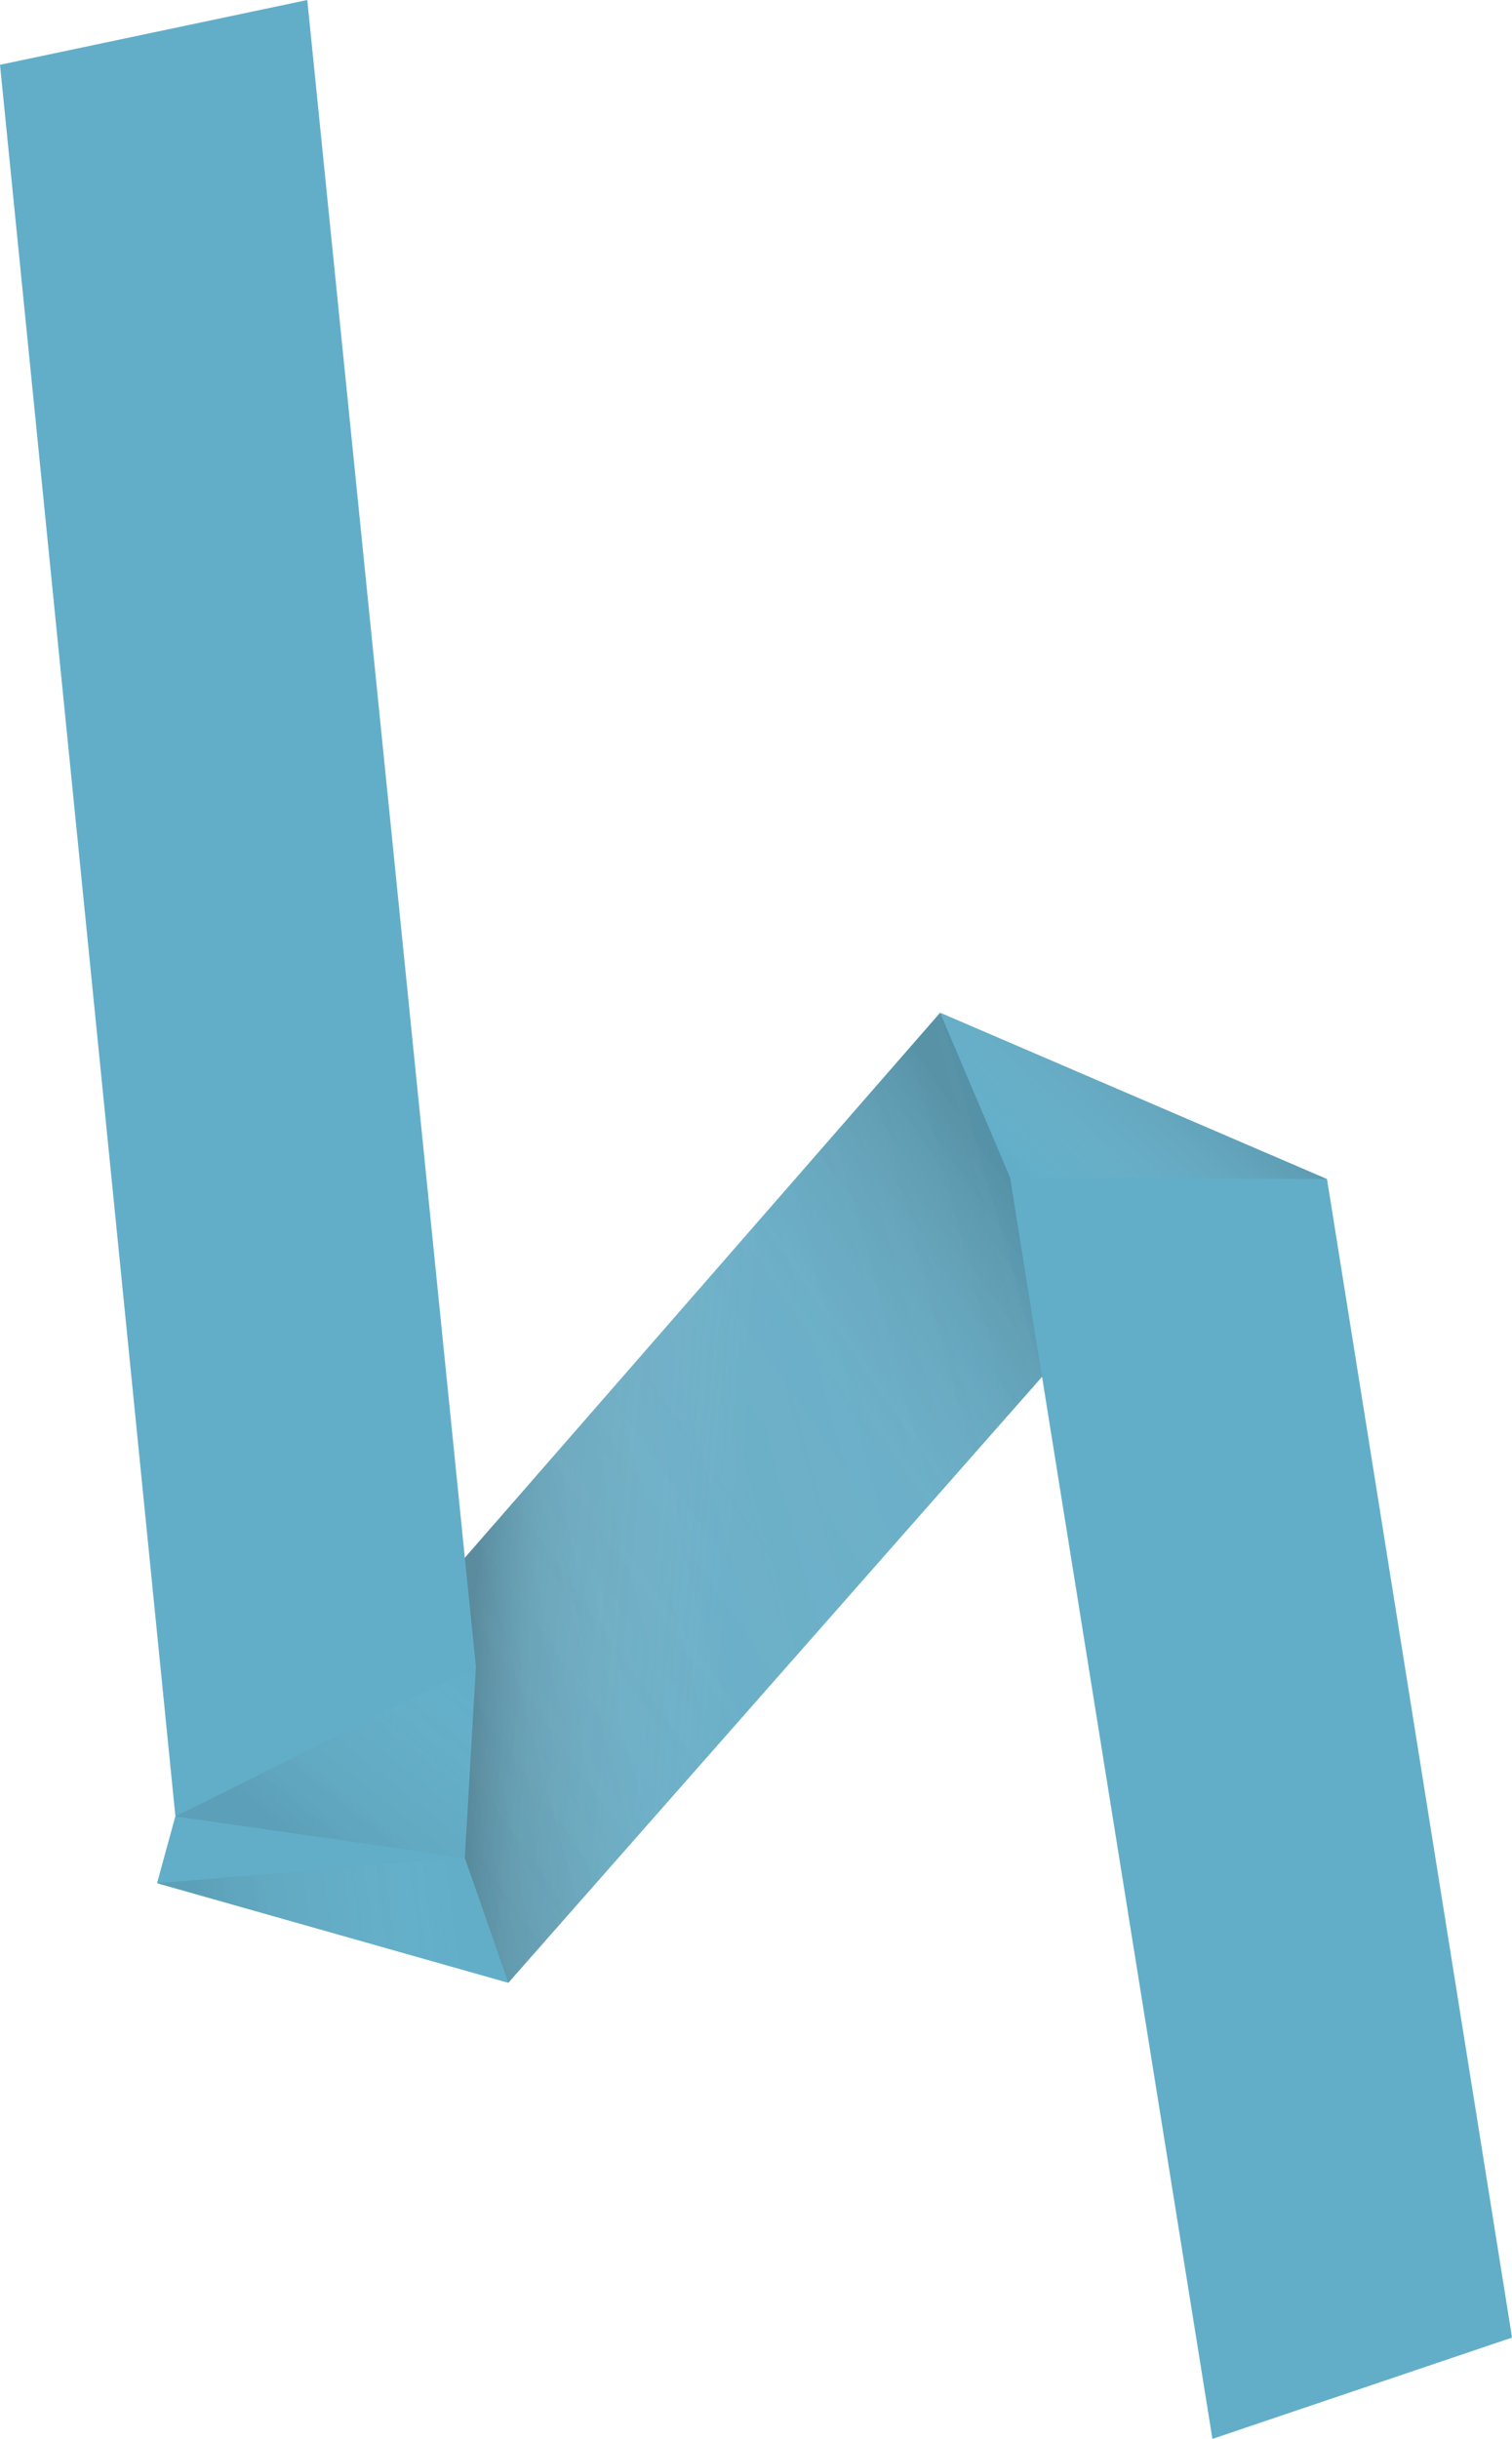 <svg width="67" height="108" viewBox="0 0 67 108" fill="none" xmlns="http://www.w3.org/2000/svg">
<g clip-path="url(#clip0_520_87739)">
<path d="M41.656 44.849L20.597 68.983L7.774 80.435L6.965 83.391L22.527 87.8L46.173 60.969L58.802 52.214L41.656 44.849Z" fill="#62AEC9"/>
<path d="M0 2.869L13.616 0L21.086 73.803L20.596 82.275L22.526 87.8L6.964 83.391L7.773 80.435L0 2.869Z" fill="#62AEC9"/>
<path d="M53.725 108L67.002 103.513L58.803 52.214L41.66 44.849L44.761 52.154L53.725 108Z" fill="#62AEC9"/>
<path style="mix-blend-mode:multiply" d="M21.087 73.803L7.773 80.435L20.597 82.275L21.087 73.803Z" fill="url(#paint0_linear_520_87739)"/>
<path style="mix-blend-mode:multiply" d="M20.597 82.274L6.965 83.391L22.527 87.8L20.597 82.274Z" fill="url(#paint1_linear_520_87739)"/>
<path style="mix-blend-mode:multiply" d="M41.66 44.849L58.803 52.214L44.761 52.154L41.66 44.849Z" fill="url(#paint2_linear_520_87739)"/>
<path style="mix-blend-mode:multiply" d="M22.527 87.8L46.174 60.969L41.66 44.849L20.598 68.983L21.088 73.803L20.598 82.275L22.527 87.8Z" fill="url(#paint3_linear_520_87739)"/>
<path style="mix-blend-mode:darken" d="M22.527 87.8L46.174 60.969L41.66 44.849L20.598 68.983L21.088 73.803L20.598 82.275L22.527 87.8Z" fill="url(#paint4_linear_520_87739)"/>
<path style="mix-blend-mode:multiply" d="M20.598 68.983L41.66 44.849L44.761 52.154L46.174 60.969L22.527 87.8L20.598 82.275L21.071 74.058L20.598 68.983Z" fill="url(#paint5_linear_520_87739)"/>
</g>
<defs>
<linearGradient id="paint0_linear_520_87739" x1="20.409" y1="73.53" x2="13.693" y2="81.941" gradientUnits="userSpaceOnUse">
<stop stop-color="white" stop-opacity="0"/>
<stop offset="1" stop-color="#231F20" stop-opacity="0.1"/>
</linearGradient>
<linearGradient id="paint1_linear_520_87739" x1="20.271" y1="84.861" x2="8.907" y2="86.368" gradientUnits="userSpaceOnUse">
<stop stop-color="white" stop-opacity="0"/>
<stop offset="1" stop-color="#231F20" stop-opacity="0.1"/>
</linearGradient>
<linearGradient id="paint2_linear_520_87739" x1="46.392" y1="52.803" x2="53.433" y2="45.002" gradientUnits="userSpaceOnUse">
<stop stop-color="white" stop-opacity="0"/>
<stop offset="0.17" stop-color="#C5C4C5" stop-opacity="0.05"/>
<stop offset="1" stop-color="#231F20" stop-opacity="0.2"/>
</linearGradient>
<linearGradient id="paint3_linear_520_87739" x1="55.45" y1="59.986" x2="14.612" y2="71.021" gradientUnits="userSpaceOnUse">
<stop stop-color="white" stop-opacity="0"/>
<stop offset="0.72" stop-color="#AAA8A9" stop-opacity="0.08"/>
<stop offset="1" stop-color="#231F20" stop-opacity="0.2"/>
</linearGradient>
<linearGradient id="paint4_linear_520_87739" x1="57.044" y1="68.59" x2="21.519" y2="65.375" gradientUnits="userSpaceOnUse">
<stop offset="0.68" stop-color="white" stop-opacity="0"/>
<stop offset="0.92" stop-color="#7F7D7D" stop-opacity="0.12"/>
<stop offset="1" stop-color="#231F20" stop-opacity="0.2"/>
</linearGradient>
<linearGradient id="paint5_linear_520_87739" x1="13.785" y1="79.184" x2="47.188" y2="55.823" gradientUnits="userSpaceOnUse">
<stop stop-color="white" stop-opacity="0"/>
<stop offset="0.73" stop-color="#B4B3B3" stop-opacity="0.07"/>
<stop offset="1" stop-color="#231F20" stop-opacity="0.2"/>
</linearGradient>
<clipPath id="clip0_520_87739">
<rect width="67" height="108" fill="white"/>
</clipPath>
</defs>
</svg>
